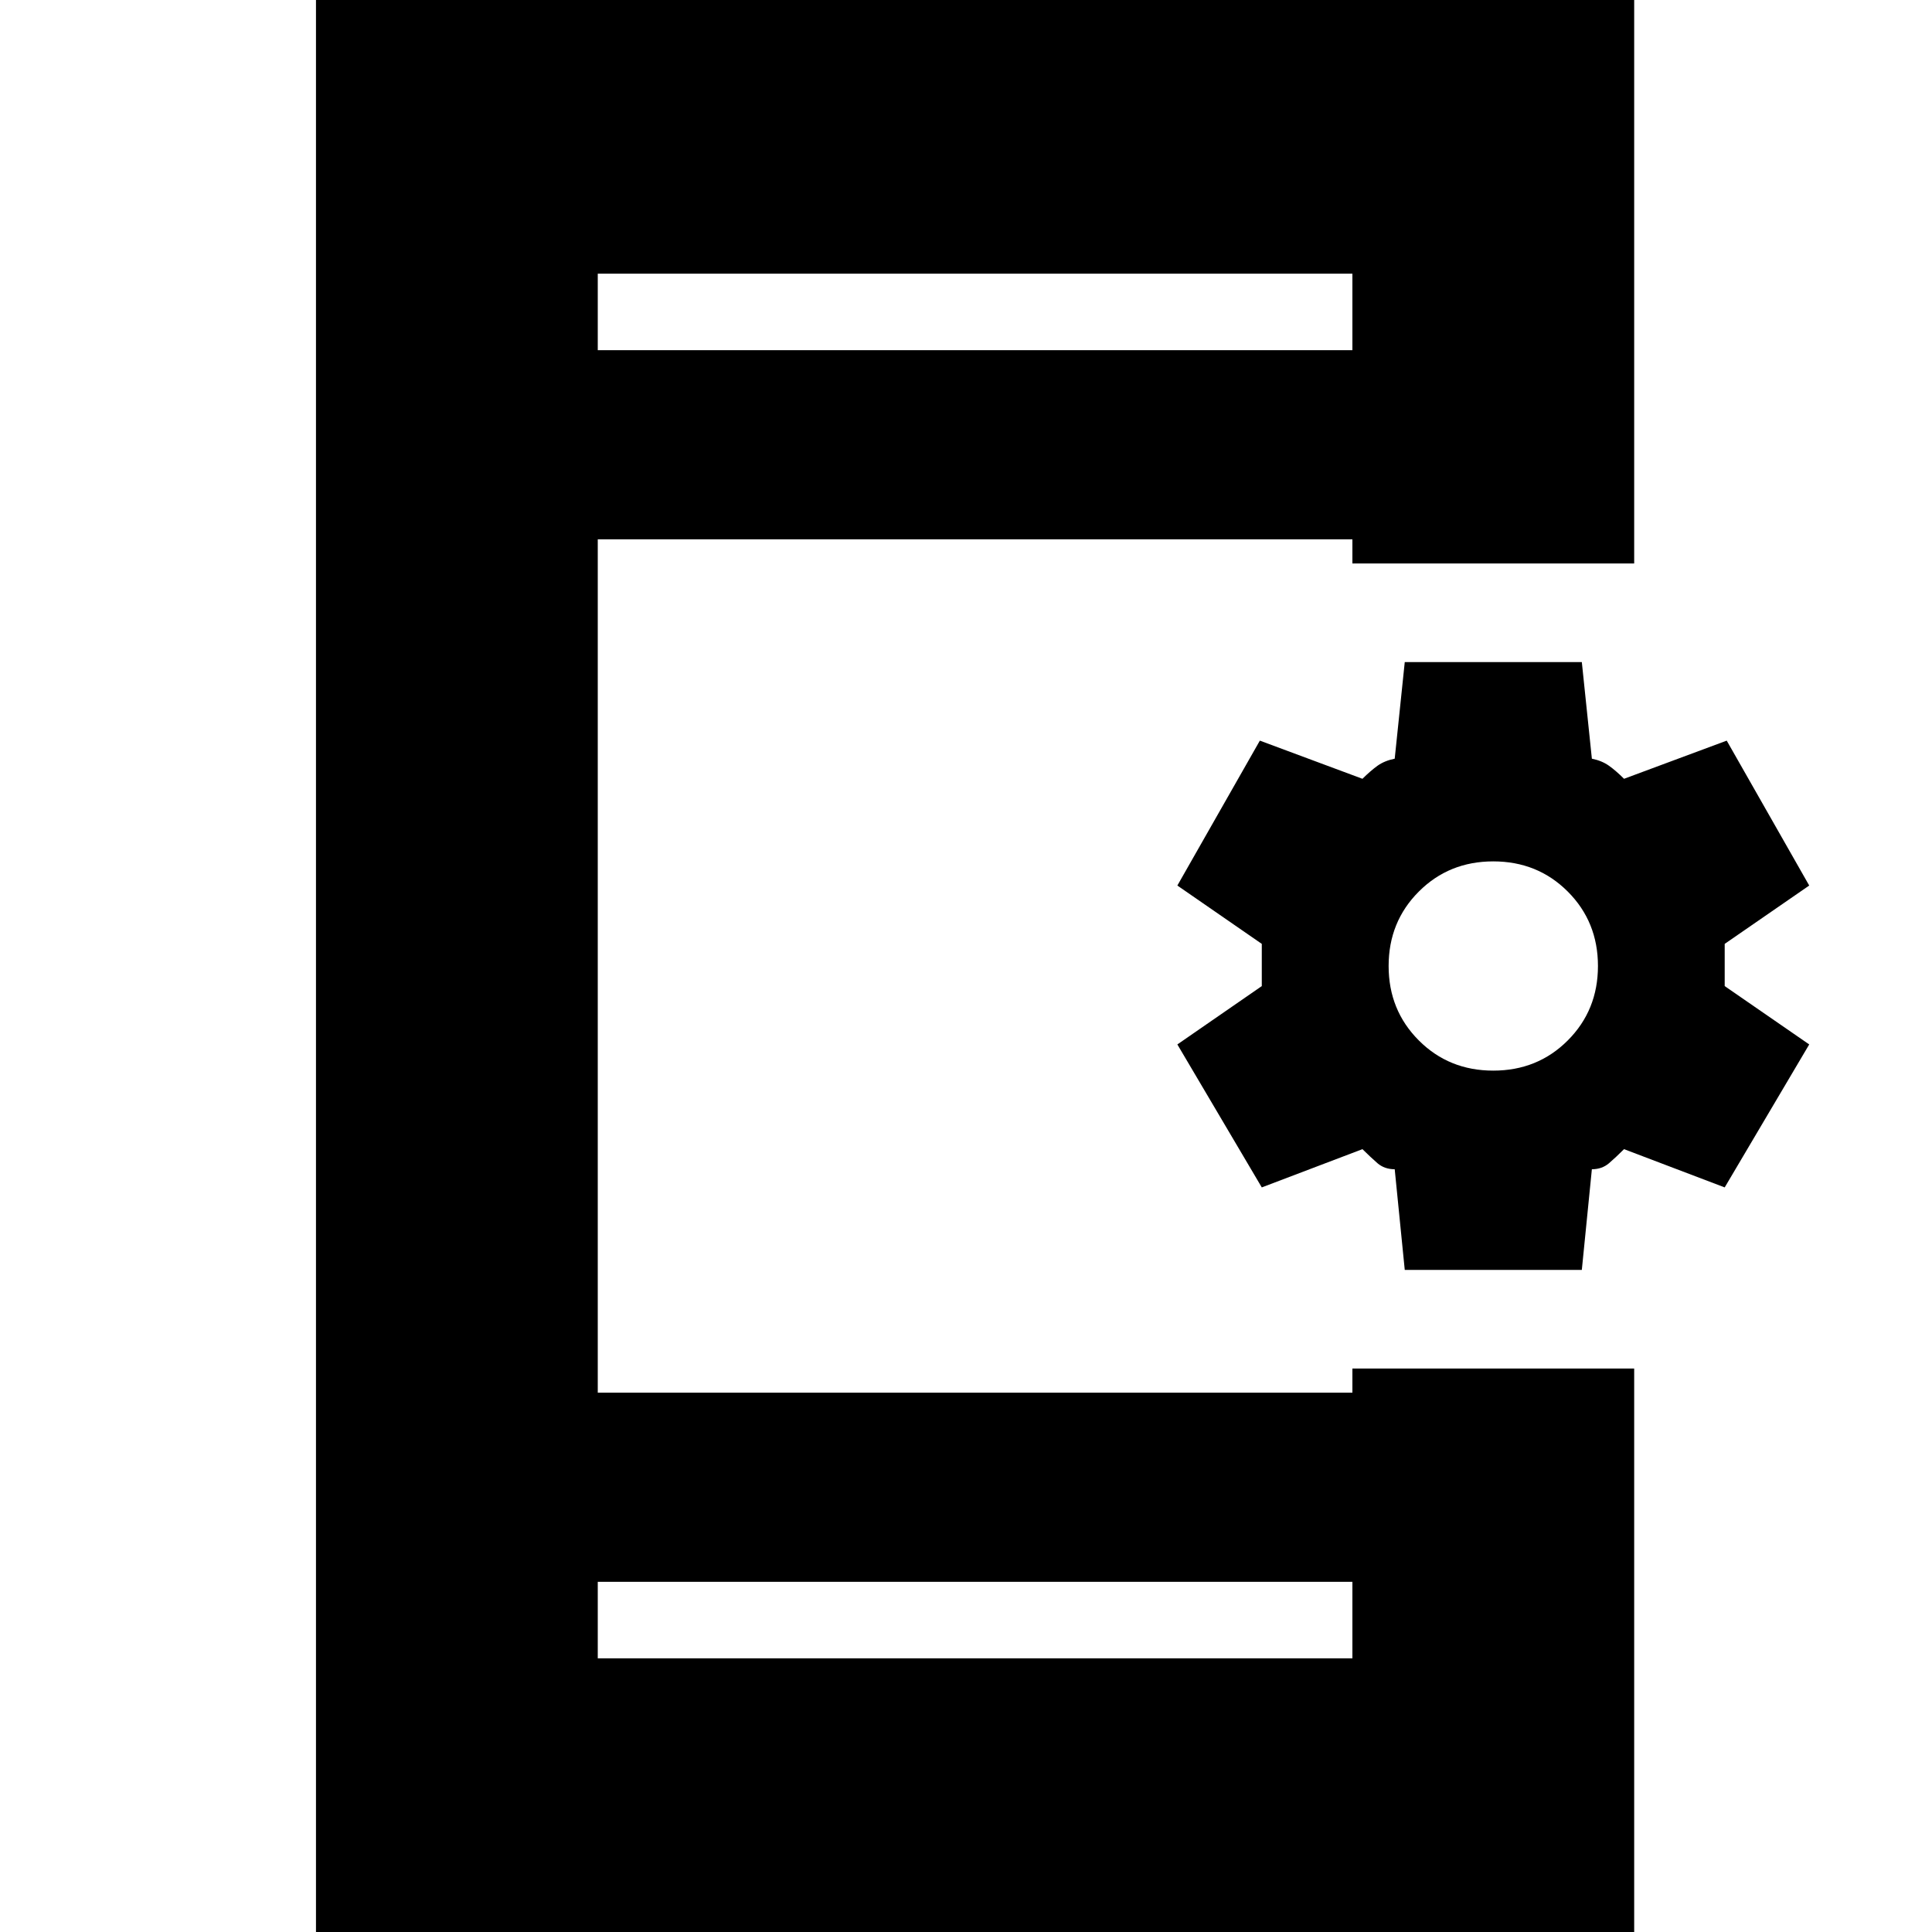<svg xmlns="http://www.w3.org/2000/svg" height="20" width="20"><path d="M6.188 17.167H14v-.792H6.188Zm0-13.542H14v-.792H6.188ZM3.271 20.083V-.083h13.646v5.916H14v-.25H6.188v8.834H14v-.25h2.917v5.916Zm11.271-6.937-.104-1.042q-.105 0-.178-.062-.072-.063-.156-.146l-1.042.396-.874-1.48.874-.604v-.437l-.874-.604.854-1.5 1.062.395q.084-.083.156-.135.073-.052.178-.073l.104-1h1.833l.104 1q.104.021.177.073.073.052.156.135l1.063-.395.854 1.5-.875.604v.437l.875.604-.875 1.48-1.042-.396q-.083.083-.156.146-.073.062-.177.062l-.104 1.042Zm.916-2.063q.459 0 .771-.312.313-.313.313-.771t-.313-.771q-.312-.312-.771-.312-.458 0-.77.312-.313.313-.313.771t.313.771q.312.312.77.312Zm-9.27-7.458v-.792.792Zm0 13.542v-.792.792Z"/></svg>